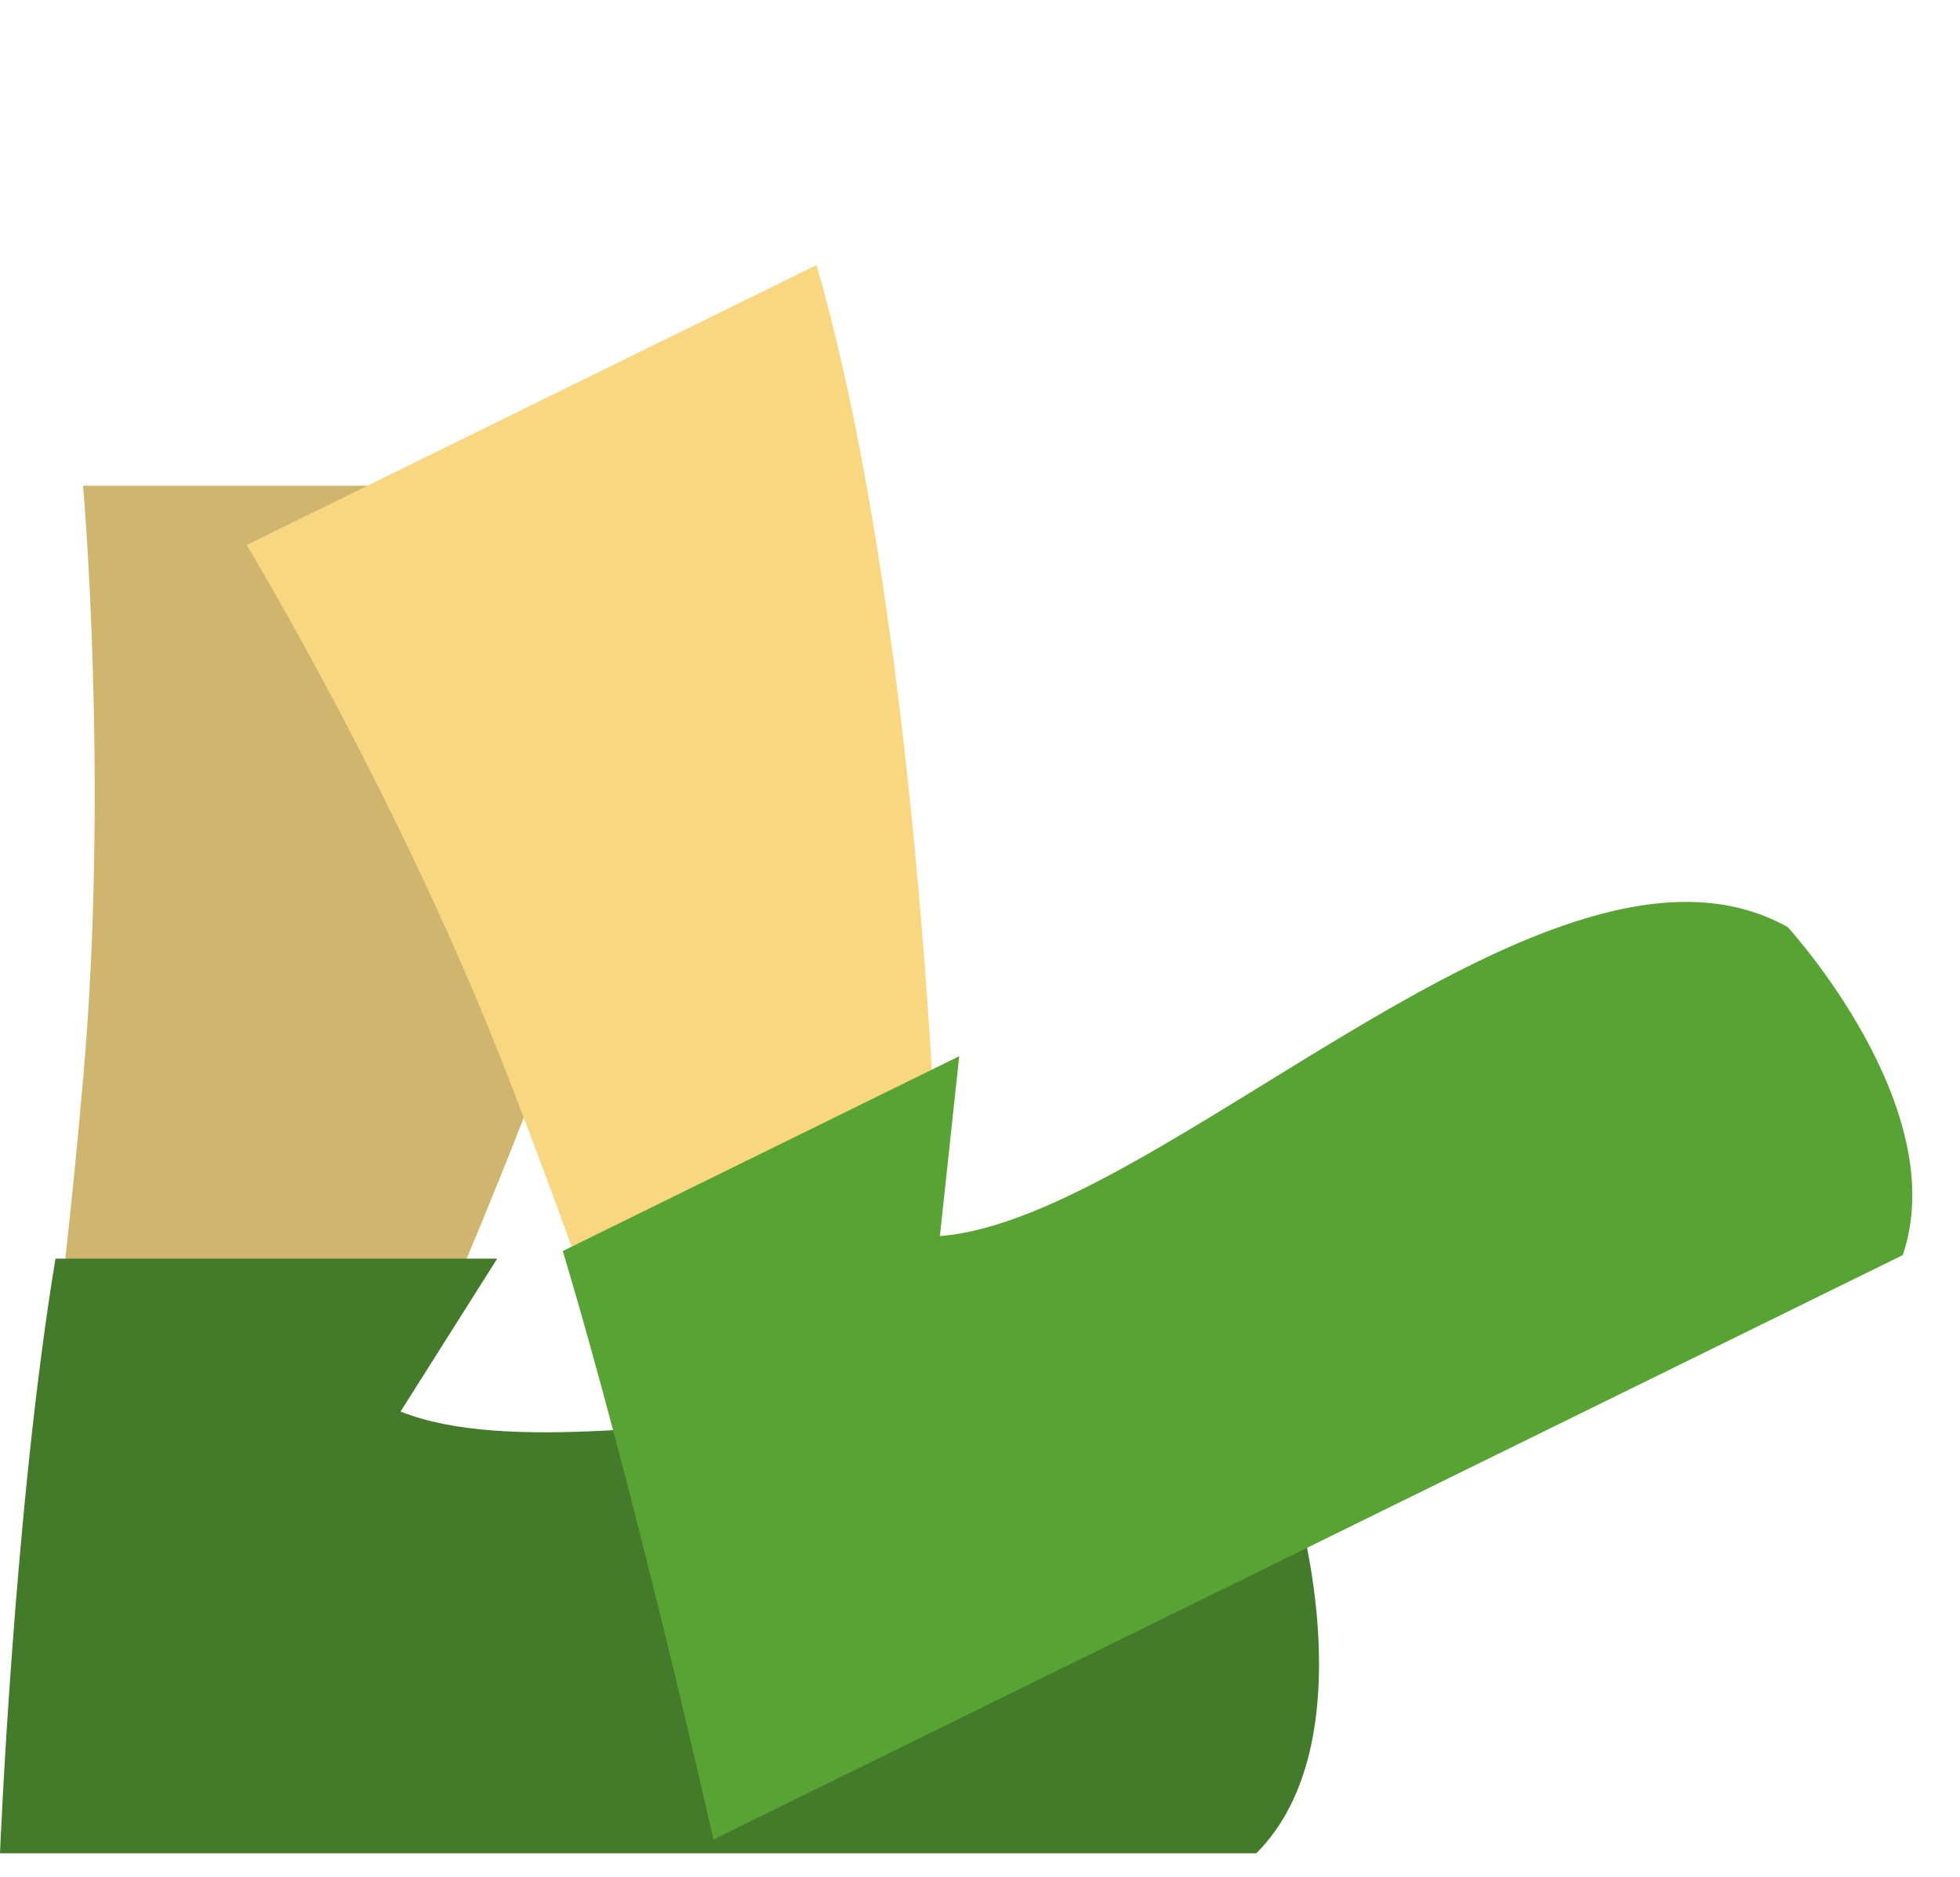 <svg width="71" height="68" viewBox="0 0 71 68" fill="none" xmlns="http://www.w3.org/2000/svg">
<path d="M3.01 17.592H26.01C23.51 31.592 14.51 51.092 14.51 51.092H1.51C1.51 51.092 2.064 49.811 3.01 39.092C3.956 28.373 3.01 17.592 3.01 17.592Z" fill="#D0B56E"/>
<path d="M2.01 45.592H18.01L14.51 51.13C22.01 54.13 41.51 46.63 47.01 54.63C47.01 54.63 49.51 63.13 45.51 67.13H0C0 67.13 0.51 54.63 2.01 45.592Z" fill="#447B2A"/>
<path d="M8.936 19.743L29.579 9.601C33.509 23.268 34.031 44.739 34.031 44.739L22.363 50.471C22.363 50.471 22.295 49.078 18.417 39.04C14.54 29.002 8.936 19.743 8.936 19.743Z" fill="#F9D781"/>
<path d="M20.386 45.315L34.747 38.259L34.047 44.773C42.102 44.158 56.296 28.828 64.76 33.583C64.76 33.583 70.752 40.109 68.926 45.463L25.845 66.63C25.845 66.63 23.026 54.088 20.386 45.315Z" fill="#57A333"/>
</svg>

